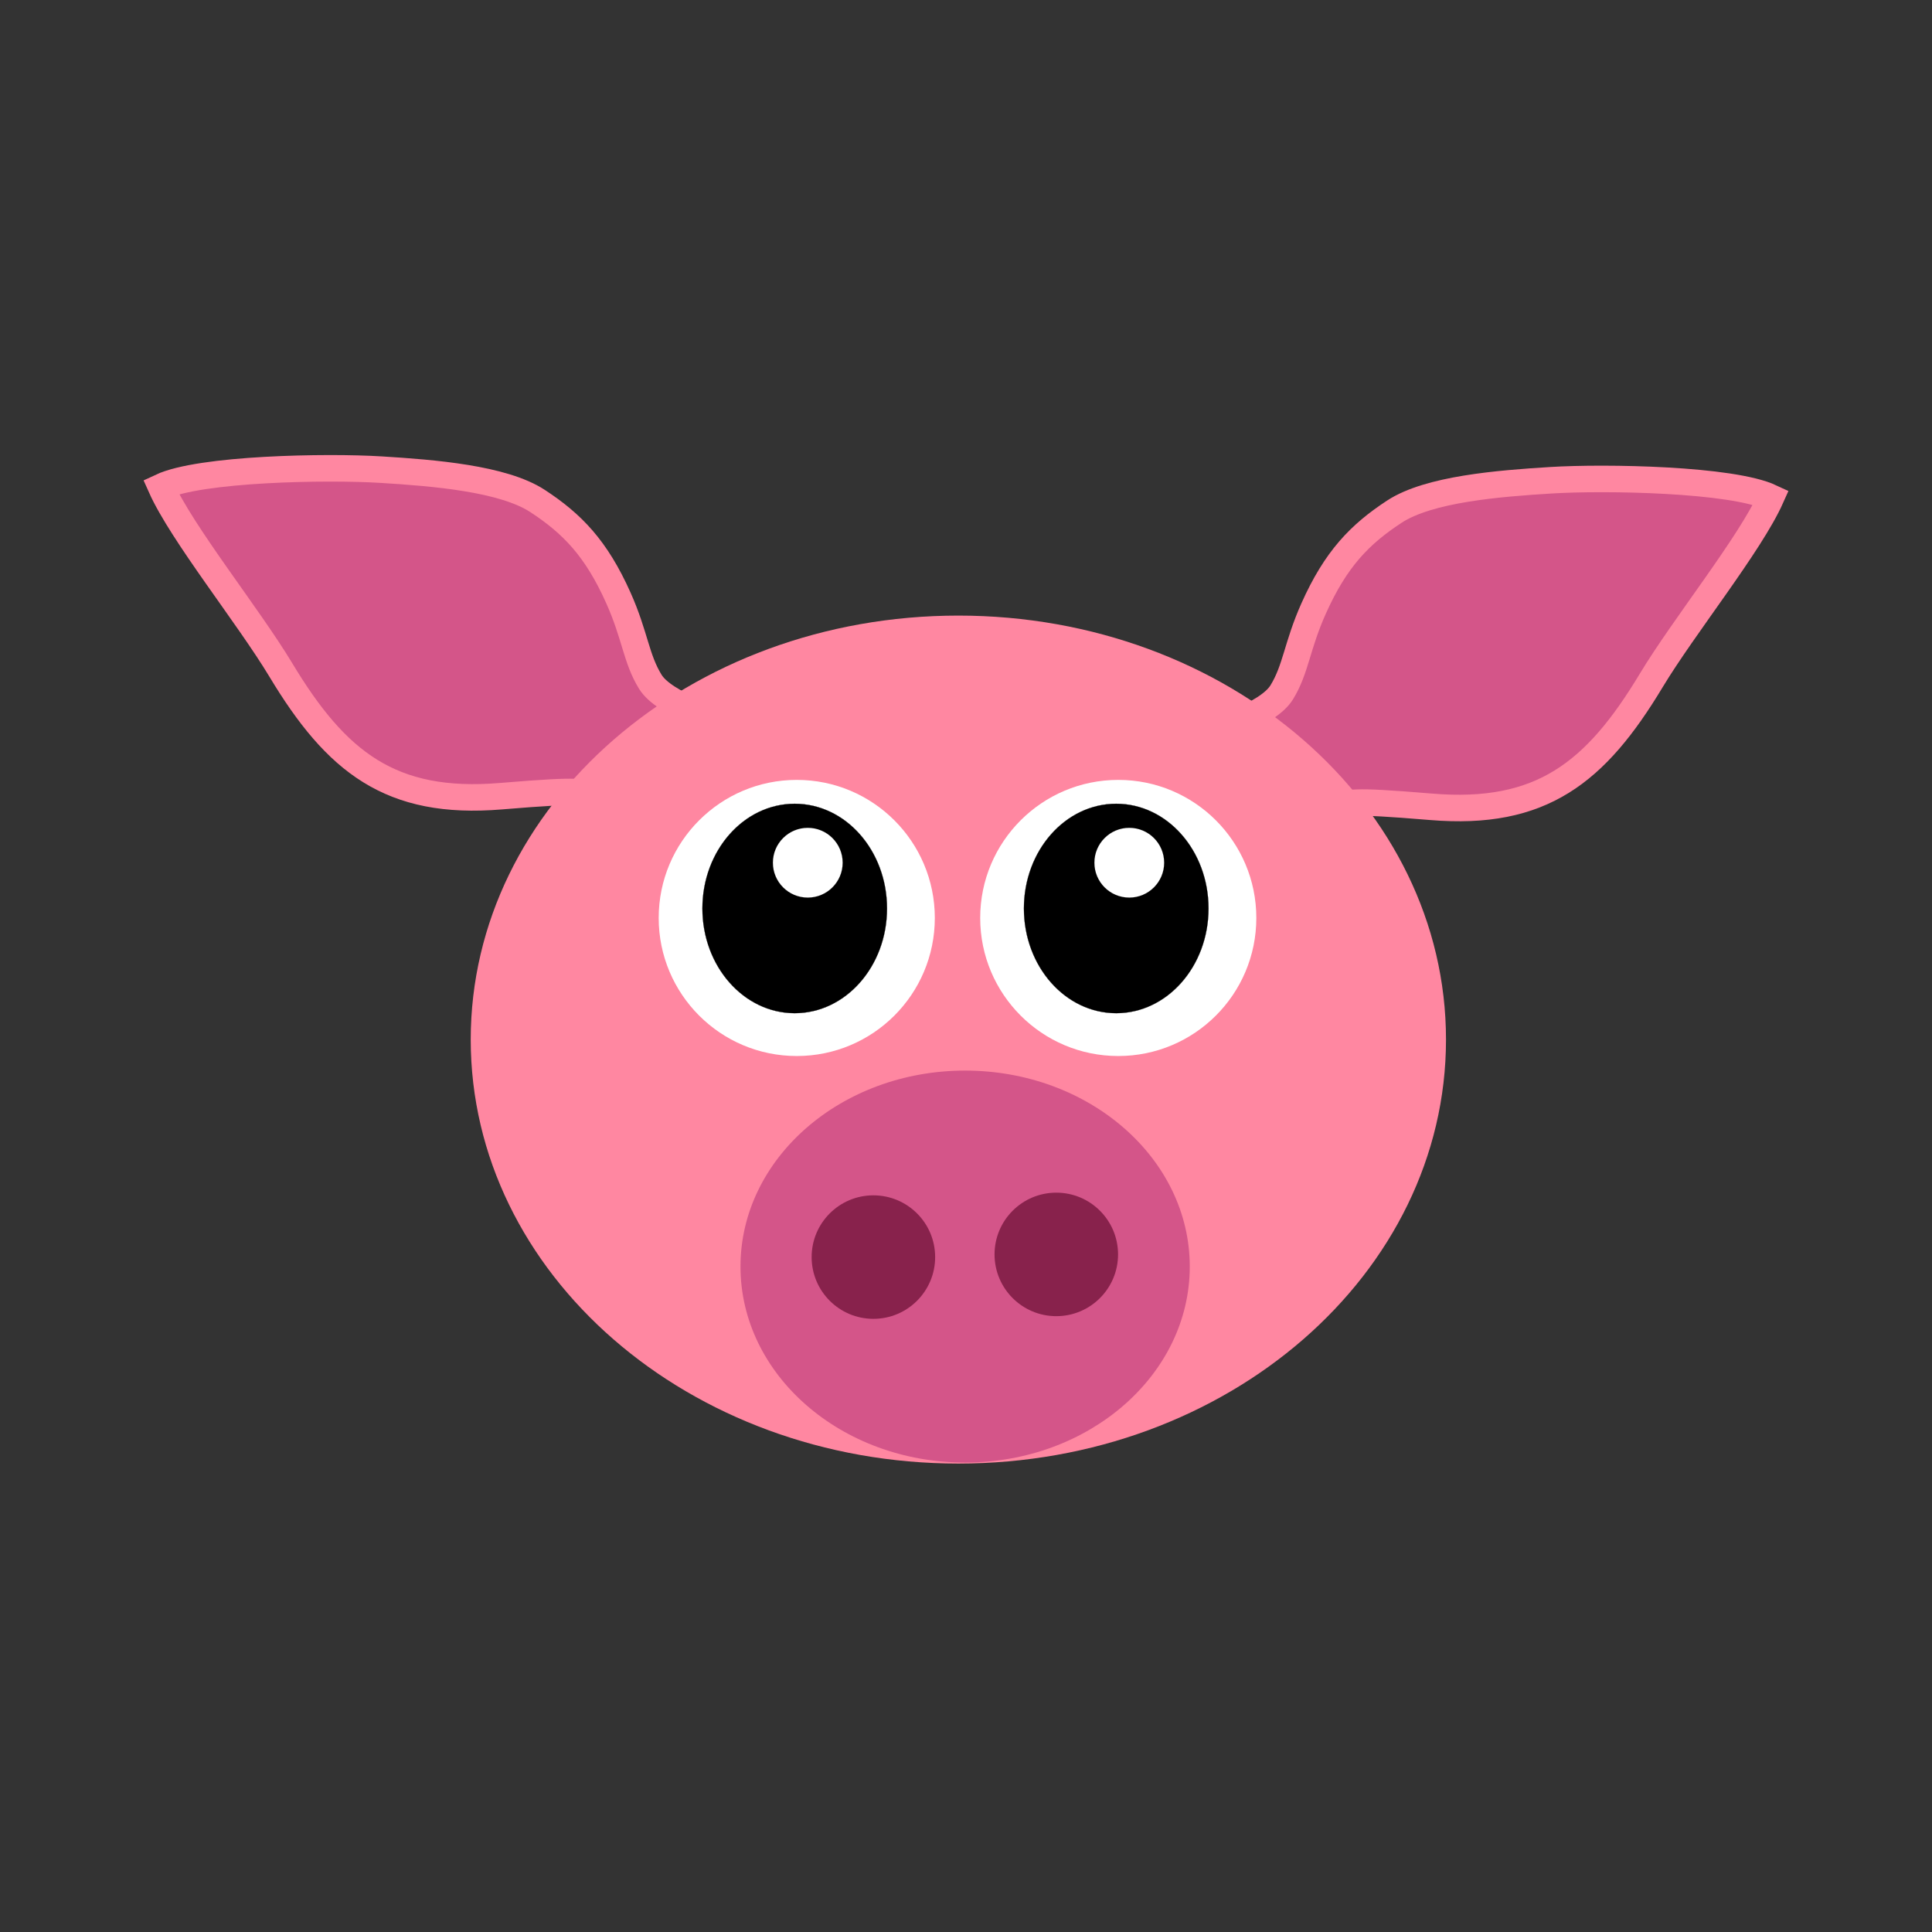 <svg:svg xmlns:dc="http://purl.org/dc/elements/1.1/" xmlns:ns1="http://sodipodi.sourceforge.net/DTD/sodipodi-0.dtd" xmlns:ns2="http://www.inkscape.org/namespaces/inkscape" xmlns:ns4="http://creativecommons.org/ns#" xmlns:rdf="http://www.w3.org/1999/02/22-rdf-syntax-ns#" xmlns:svg="http://www.w3.org/2000/svg" height="1456.589" id="svg2988" version="1.1" viewBox="-111.334 -343.09 1456.589 1456.589" width="1456.589" ns1:docname="cochon.svg" ns2:version="0.47 r22583">
  <svg:rect x="-111.334" y="-343.09" width="1456.589" height="1456.589" fill="#333333" stroke="none"/>
  <svg:title id="title3058">Cochon - pig</svg:title>
  <ns1:namedview bordercolor="#666666" borderopacity="1.0" id="base" pagecolor="#ffffff" showgrid="false" showguides="true" ns2:current-layer="layer1" ns2:cx="403.2217" ns2:cy="526.81821" ns2:document-units="px" ns2:guide-bbox="true" ns2:pageopacity="0.0" ns2:pageshadow="2" ns2:window-height="856" ns2:window-maximized="0" ns2:window-width="1124" ns2:window-x="125" ns2:window-y="0" ns2:zoom="0.43487067" />
  <svg:g id="layer1" transform="translate(1463.4 -351.61)" ns2:groupmode="layer" ns2:label="Calque 1">
    <svg:g id="g3041">
      <svg:path d="m-523.48 394.27c-26.038 17.053-44.17 35.616-60.903 73.066-12.599 28.197-13.275 45.705-24.015 63.146-20.926 33.981-163.51 53.588-172.19 73.377-8.357 19.056 50.733 131.27 82.657 129.54 22.2-1.205 84.837-114.01 123.38-117.22 23.569-1.963 11.913-4.938 78.877 0.621 83.155 6.902 124.08-25.885 165.82-95.219 24.621-40.902 74.654-102.86 90.326-137.99-29.487-13.855-124.74-15.537-165.94-12.993-39.429 2.434-91.969 6.617-118.01 23.67z" id="path4643" style="fill-rule:evenodd;color:#000000;stroke:#ff87a1;stroke-width:20;fill:#d45589" ns1:nodetypes="cssssssscsz" ns2:connector-curvature="0" />
      <svg:path d="m-1169.4 386.27c26.038 17.053 44.17 35.616 60.903 73.066 12.599 28.197 13.275 45.705 24.015 63.146 20.926 33.981 163.51 53.588 172.19 73.377 8.357 19.056-50.733 131.27-82.657 129.54-22.2-1.205-84.837-114.01-123.38-117.22-23.569-1.963-11.913-4.938-78.877 0.621-83.155 6.902-124.08-25.885-165.82-95.219-24.621-40.902-74.654-102.86-90.326-137.99 29.487-13.855 124.74-15.537 165.94-12.993 39.429 2.434 91.97 6.617 118.01 23.67z" id="path4645" style="fill-rule:evenodd;color:#000000;stroke:#ff87a1;stroke-width:20;fill:#d45589" ns1:nodetypes="cssssssscsz" ns2:connector-curvature="0" />
      <svg:path d="m877.1 590.83c0 77.941-63.184 141.13-141.13 141.13-77.941 0-141.13-63.184-141.13-141.13 0-77.941 63.184-141.13 141.13-141.13 77.941 0 141.13 63.184 141.13 141.13z" id="path4647" style="fill:#ff87a1" transform="matrix(2.605 0 0 2.265 -2769.4 -545.94)" ns1:cx="735.97565" ns1:cy="590.82947" ns1:rx="141.12523" ns1:ry="141.12523" ns1:type="arc" />
      <svg:path d="m-677.74 963.42c0 81.561-75.872 147.75-169.36 147.75-93.485 0-169.36-66.194-169.36-147.75 0-81.561 75.872-147.75 169.36-147.75 93.486 0 169.36 66.194 169.36 147.75z" id="path4649" style="fill-rule:evenodd;fill:#d45589" ns2:connector-curvature="0" />
      <svg:path d="m160.27 203.46c0 6.207-5.032 11.238-11.238 11.238-6.207 0-11.238-5.032-11.238-11.238 0-6.207 5.032-11.238 11.238-11.238 6.207 0 11.238 5.032 11.238 11.238z" id="path4651" style="fill:#88224c" transform="matrix(4.143 0 0 4.143 -1533.7 113.34)" ns1:cx="149.03029" ns1:cy="203.46198" ns1:rx="11.23835" ns1:ry="11.23835" ns1:type="arc" />
      <svg:path d="m160.27 203.46c0 6.207-5.032 11.238-11.238 11.238-6.207 0-11.238-5.032-11.238-11.238 0-6.207 5.032-11.238 11.238-11.238 6.207 0 11.238 5.032 11.238 11.238z" id="path4653" style="fill:#88224c" transform="matrix(4.143 0 0 4.143 -1395.8 111.32)" ns1:cx="149.03029" ns1:cy="203.46198" ns1:rx="11.23835" ns1:ry="11.23835" ns1:type="arc" />
      <svg:g id="g4655" transform="matrix(24.899 0 0 24.899 -1456.2 171.07)" ns2:export-filename="/Users/mdespont/Desktop/recherche en cours/kong/path5090.png" ns2:export-xdpi="1256.7957" ns2:export-ydpi="1256.7957">
        <svg:g id="g4657" transform="matrix(.411 0 0 .411 37.955 10.947)">
          <svg:path d="m177.14 592.36c0 31.559-25.584 57.143-57.143 57.143s-57.143-25.584-57.143-57.143 25.584-57.143 57.143-57.143 57.143 25.584 57.143 57.143z" id="path4659" style="fill:#ffffff" transform="matrix(.178 0 0 .178 -42.905 -80.331)" ns1:cx="120" ns1:cy="592.36218" ns1:rx="57.142857" ns1:ry="57.142857" ns1:type="arc" />
          <svg:path d="m177.14 592.36c0 31.559-25.584 57.143-57.143 57.143s-57.143-25.584-57.143-57.143 25.584-57.143 57.143-57.143 57.143 25.584 57.143 57.143z" id="path4661" style="stroke:#000000;stroke-width:.1;fill:#000000" transform="matrix(.119 0 0 .135 -35.976 -55.558)" ns1:cx="120" ns1:cy="592.36218" ns1:rx="57.142857" ns1:ry="57.142857" ns1:type="arc" />
          <svg:path d="m177.14 592.36c0 31.559-25.584 57.143-57.143 57.143s-57.143-25.584-57.143-57.143 25.584-57.143 57.143-57.143 57.143 25.584 57.143 57.143z" id="path4663" style="stroke:#000000;stroke-width:.1;fill:#ffffff" transform="matrix(.045 0 0 .045 -26.134 -5.617)" ns1:cx="120" ns1:cy="592.36218" ns1:rx="57.142857" ns1:ry="57.142857" ns1:type="arc" />
        </svg:g>
        <svg:g id="g4665" transform="matrix(.411 0 0 .411 28.22 10.947)">
          <svg:path d="m177.14 592.36c0 31.559-25.584 57.143-57.143 57.143s-57.143-25.584-57.143-57.143 25.584-57.143 57.143-57.143 57.143 25.584 57.143 57.143z" id="path4667" style="fill:#ffffff" transform="matrix(.178 0 0 .178 -42.905 -80.331)" ns1:cx="120" ns1:cy="592.36218" ns1:rx="57.142857" ns1:ry="57.142857" ns1:type="arc" />
          <svg:path d="m177.14 592.36c0 31.559-25.584 57.143-57.143 57.143s-57.143-25.584-57.143-57.143 25.584-57.143 57.143-57.143 57.143 25.584 57.143 57.143z" id="path4669" style="stroke:#000000;stroke-width:.1;fill:#000000" transform="matrix(.119 0 0 .135 -35.976 -55.558)" ns1:cx="120" ns1:cy="592.36218" ns1:rx="57.142857" ns1:ry="57.142857" ns1:type="arc" />
          <svg:path d="m177.14 592.36c0 31.559-25.584 57.143-57.143 57.143s-57.143-25.584-57.143-57.143 25.584-57.143 57.143-57.143 57.143 25.584 57.143 57.143z" id="path4671" style="stroke:#000000;stroke-width:.1;fill:#ffffff" transform="matrix(.045 0 0 .045 -26.134 -5.617)" ns1:cx="120" ns1:cy="592.36218" ns1:rx="57.142857" ns1:ry="57.142857" ns1:type="arc" />
        </svg:g>
      </svg:g>
    </svg:g>
  </svg:g>
</svg:svg>